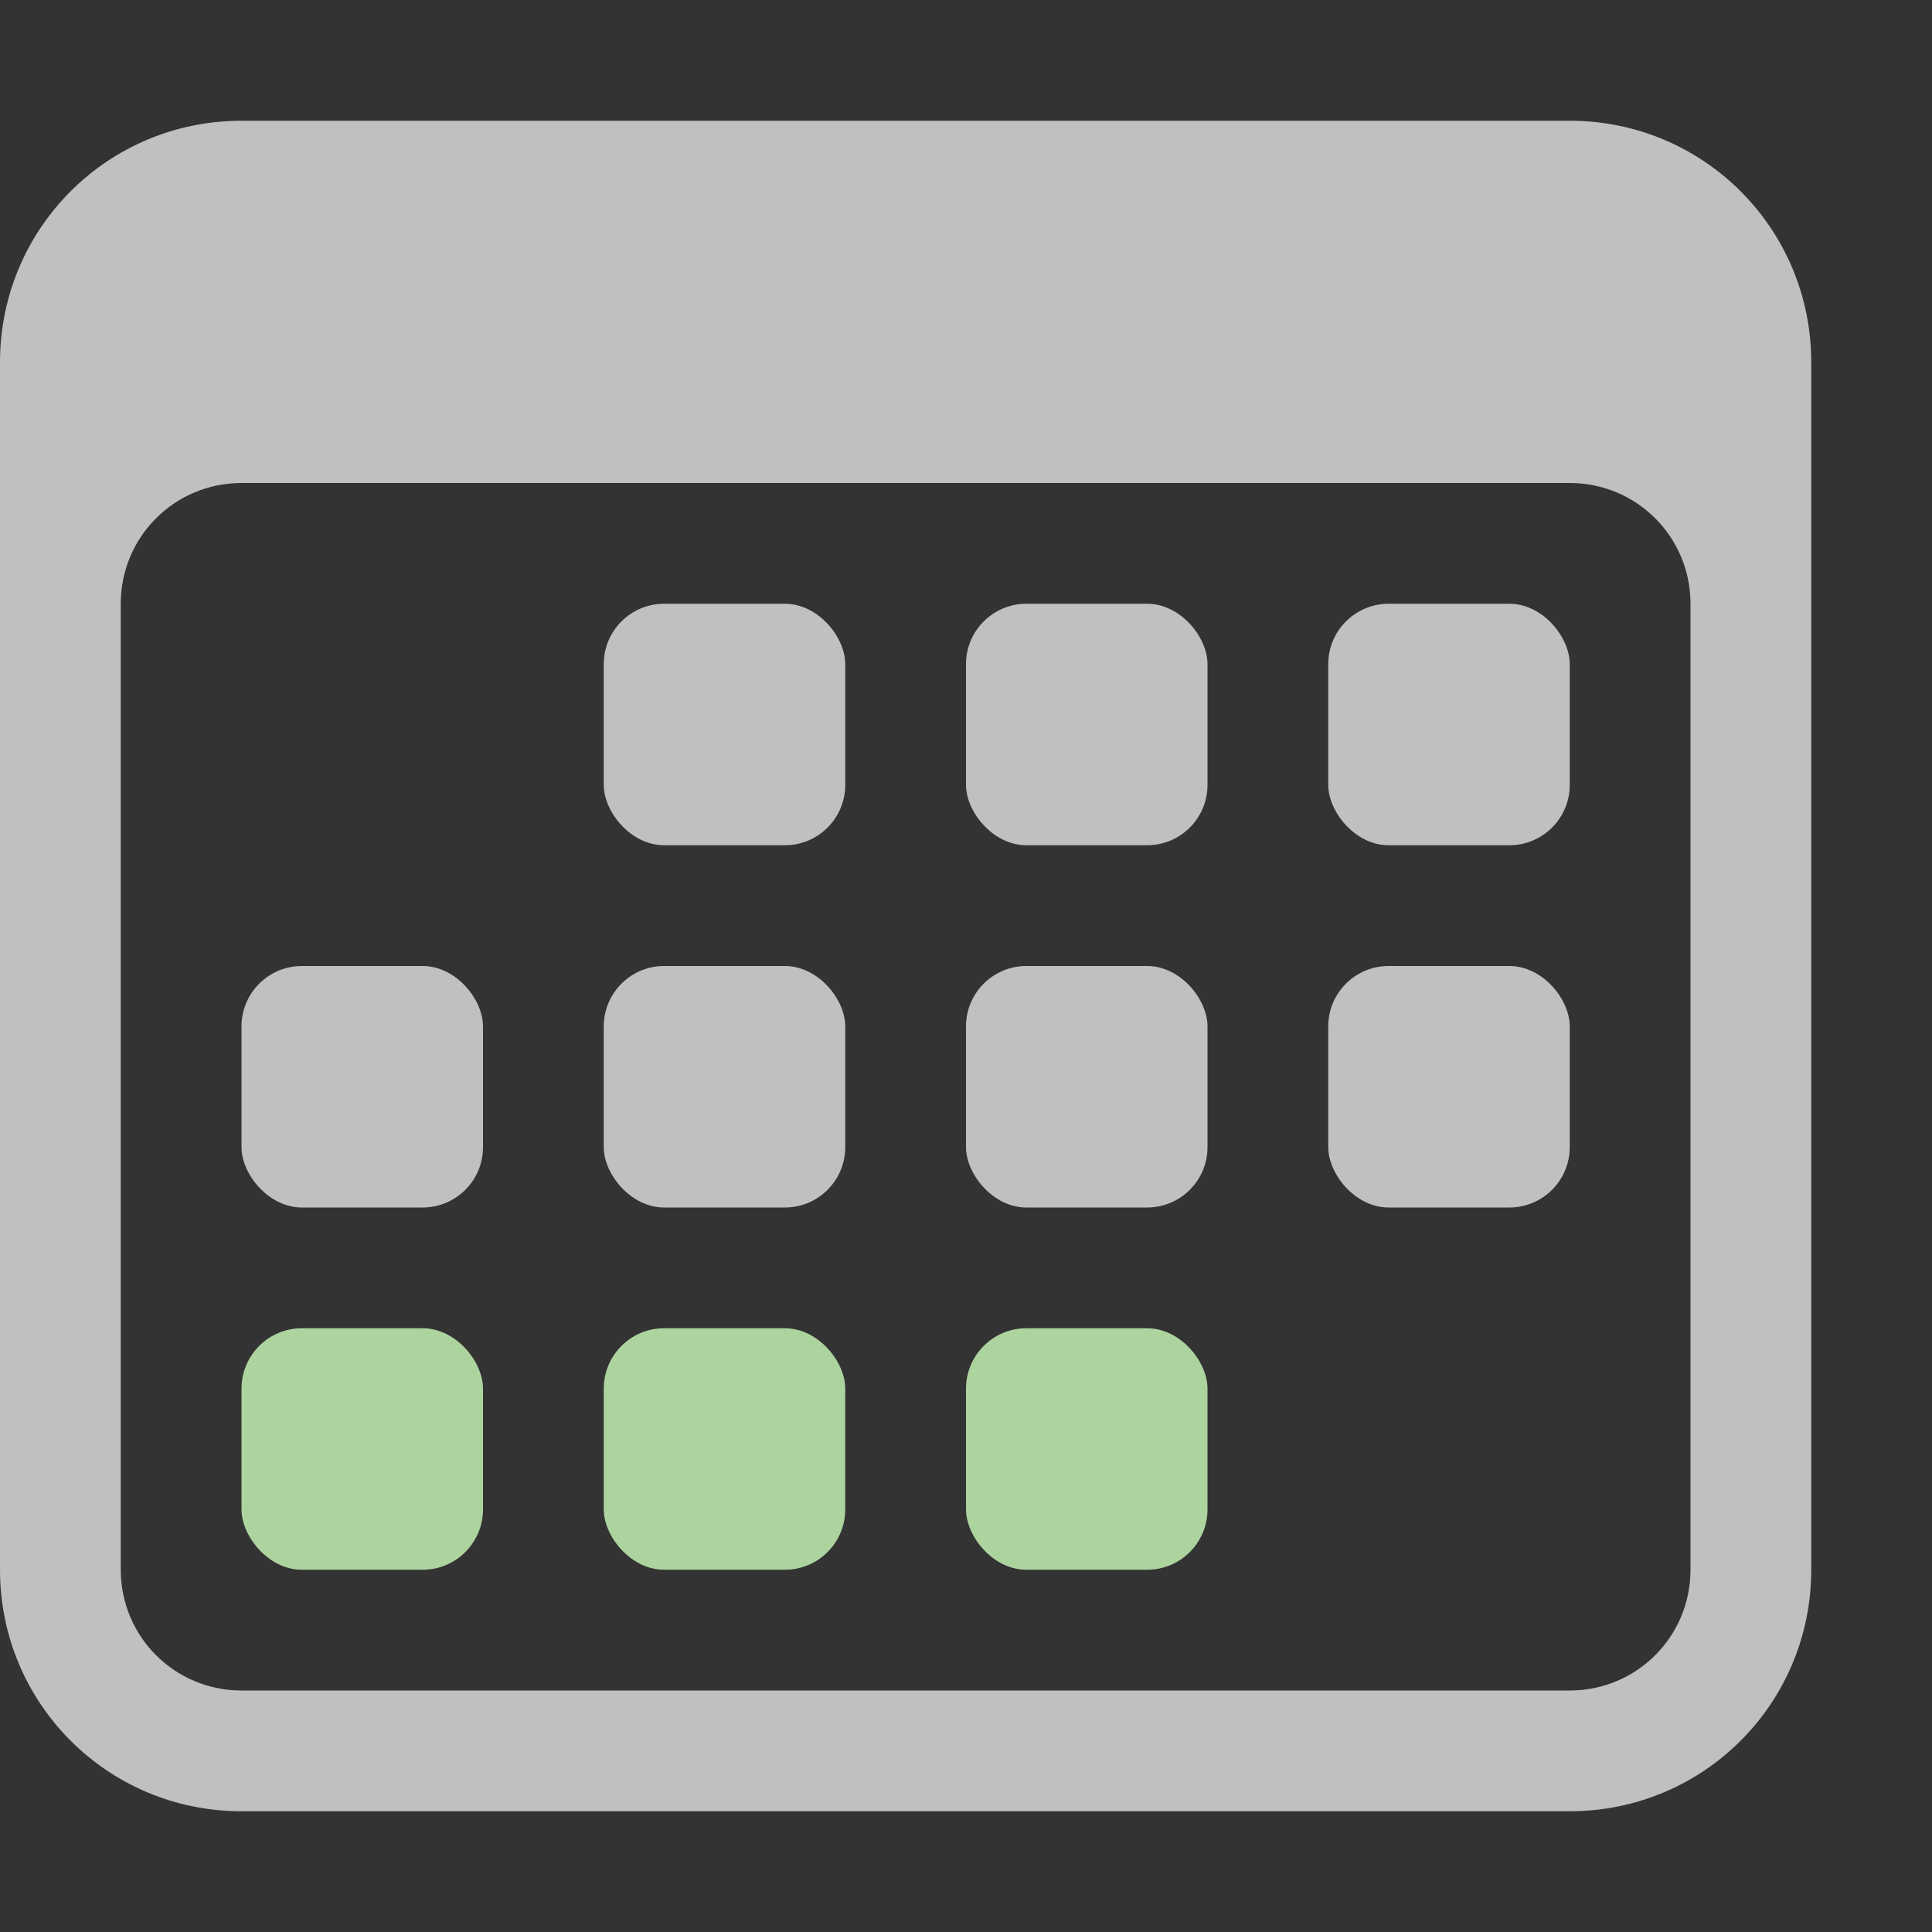 <svg xmlns="http://www.w3.org/2000/svg" viewBox="0 0 16 16">
    <rect x="0" y="0" width="16" height="16" fill="#333333" stroke="none"/>
    <defs>
        <style id="current-color-scheme" type="text/css">
            .ColorScheme-Text{color:#fdfdfd;opacity:.7}.ColorScheme-PositiveText{color:#add49f}
        </style>
    </defs>
    <path fill="currentColor" d="M2 1C.892 1 0 1.892 0 3v10c0 1.108.892 2 2 2h11c1.108 0 2-.892 2-2V3c0-1.108-.892-2-2-2zm0 3h11c.554 0 1 .446 1 1v8c0 .554-.446 1-1 1H2c-.554 0-1-.446-1-1V5c0-.554.446-1 1-1z" class="ColorScheme-Text"/>
    <rect width="2" height="2" x="5" y="5" fill="currentColor" class="ColorScheme-Text" ry=".5"/>
    <rect width="2" height="2" x="8" y="5" fill="currentColor" class="ColorScheme-Text" ry=".5"/>
    <rect width="2" height="2" x="11" y="5" fill="currentColor" class="ColorScheme-Text" ry=".5"/>
    <rect width="2" height="2" x="5" y="8" fill="currentColor" class="ColorScheme-Text" ry=".5"/>
    <rect width="2" height="2" x="8" y="8" fill="currentColor" class="ColorScheme-Text" ry=".5"/>
    <rect width="2" height="2" x="11" y="8" fill="currentColor" class="ColorScheme-Text" ry=".5"/>
    <rect width="2" height="2" x="2" y="8" fill="currentColor" class="ColorScheme-Text" ry=".5"/>
    <rect width="2" height="2" x="2" y="11" fill="currentColor" class="ColorScheme-PositiveText" ry=".5"/>
    <rect width="2" height="2" x="5" y="11" fill="currentColor" class="ColorScheme-PositiveText" ry=".5"/>
    <rect width="2" height="2" x="8" y="11" fill="currentColor" class="ColorScheme-PositiveText" ry=".5"/>
</svg>
